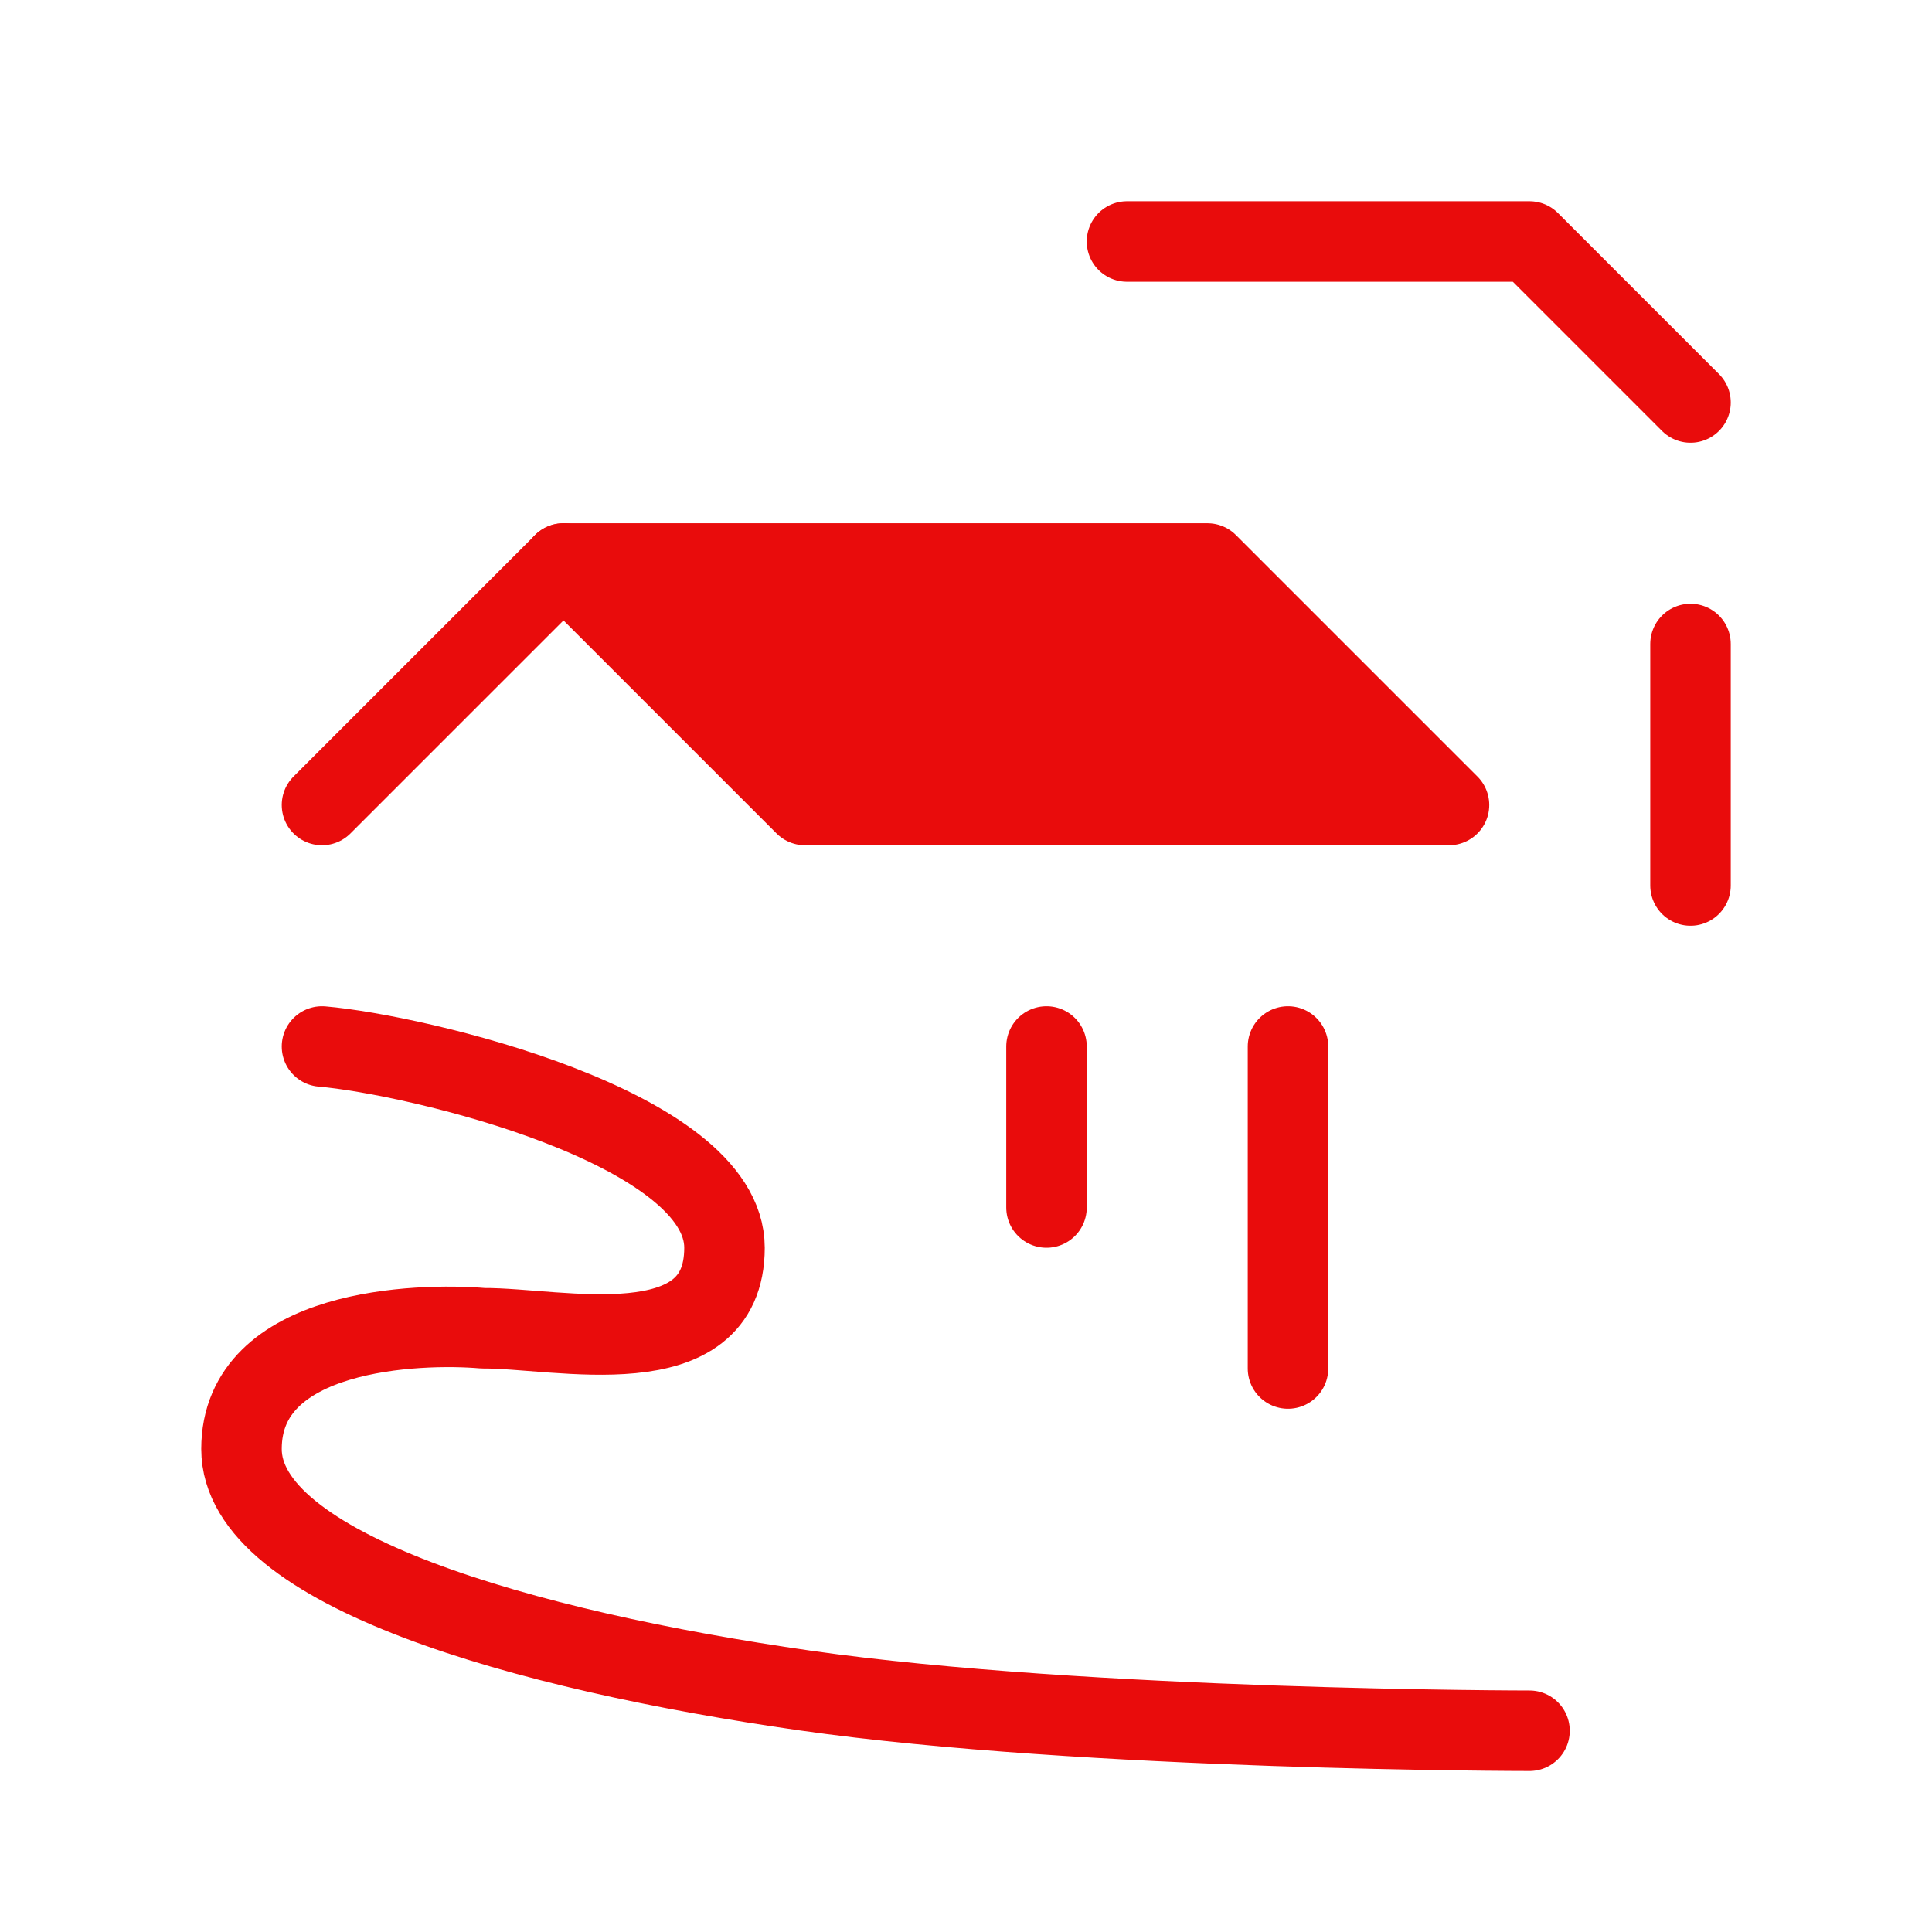 <?xml version="1.0" encoding="UTF-8"?><svg width="24" height="24" viewBox="0 0 48 48" fill="none" xmlns="http://www.w3.org/2000/svg"><path d="M8 26C10.319 26.197 18.001 28 18 31C18 34 13.865 32.989 12 33C10.399 32.864 6 33 6 36C6 39 13 41 20 42C27 43 38 43 38 43" stroke="#e90c0c" stroke-width="2" stroke-linecap="round" stroke-linejoin="round"/><path d="M8 20L14 14" stroke="#e90c0c" stroke-width="2" stroke-linecap="round" stroke-linejoin="round"/><path d="M28 6L38 6L42 10" stroke="#e90c0c" stroke-width="2" stroke-linecap="round" stroke-linejoin="round"/><path d="M30 14L36 20H20L14 14H30Z" fill="#e90c0c" stroke="#e90c0c" stroke-width="2" stroke-linecap="round" stroke-linejoin="round"/><path d="M42 22V16" stroke="#e90c0c" stroke-width="2" stroke-linecap="round" stroke-linejoin="round"/><path d="M26 30V26" stroke="#e90c0c" stroke-width="2" stroke-linecap="round" stroke-linejoin="round"/><path d="M32 34V26" stroke="#e90c0c" stroke-width="2" stroke-linecap="round" stroke-linejoin="round"/></svg>